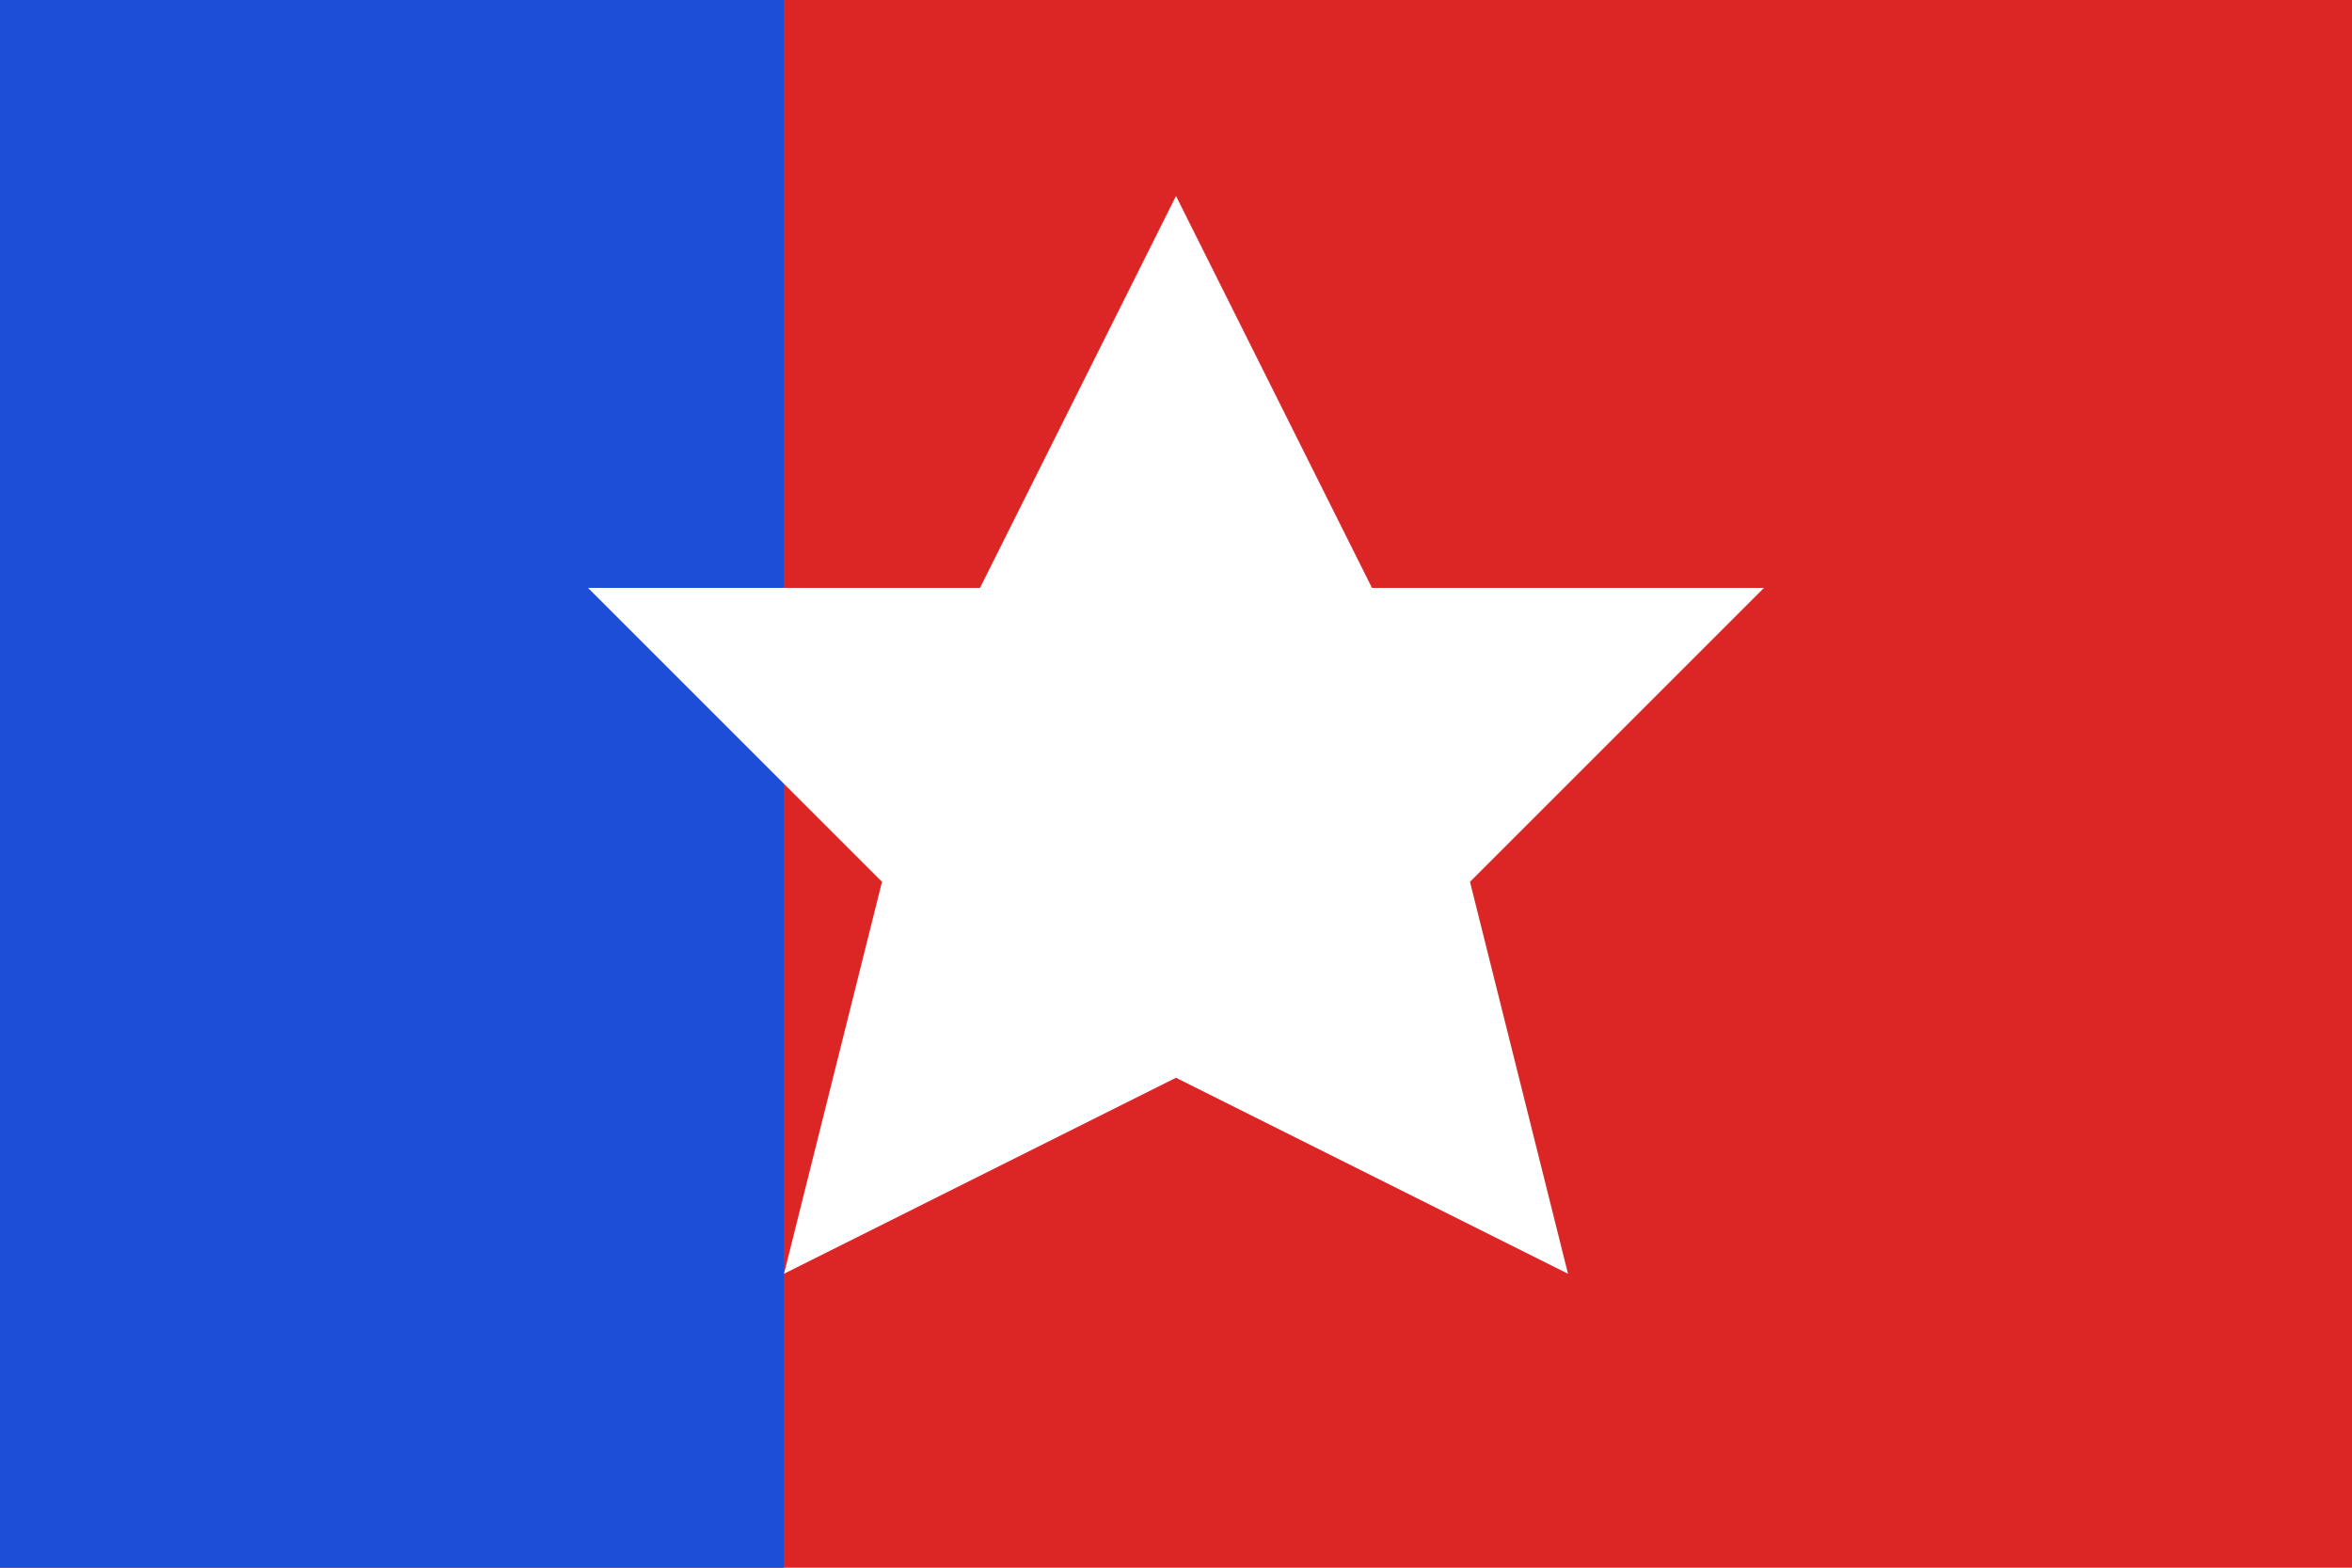 <?xml version="1.0" encoding="UTF-8"?>
<svg width="24" height="16" viewBox="0 0 24 16" xmlns="http://www.w3.org/2000/svg">
  <rect x="0" y="0" width="24" height="16" fill="#DC2626"/>
  <rect x="0" y="0" width="8" height="16" fill="#1D4ED8"/>
  <polygon points="12,2 14,6 18,6 15,9 16,13 12,11 8,13 9,9 6,6 10,6" fill="#FFFFFF"/>
</svg>